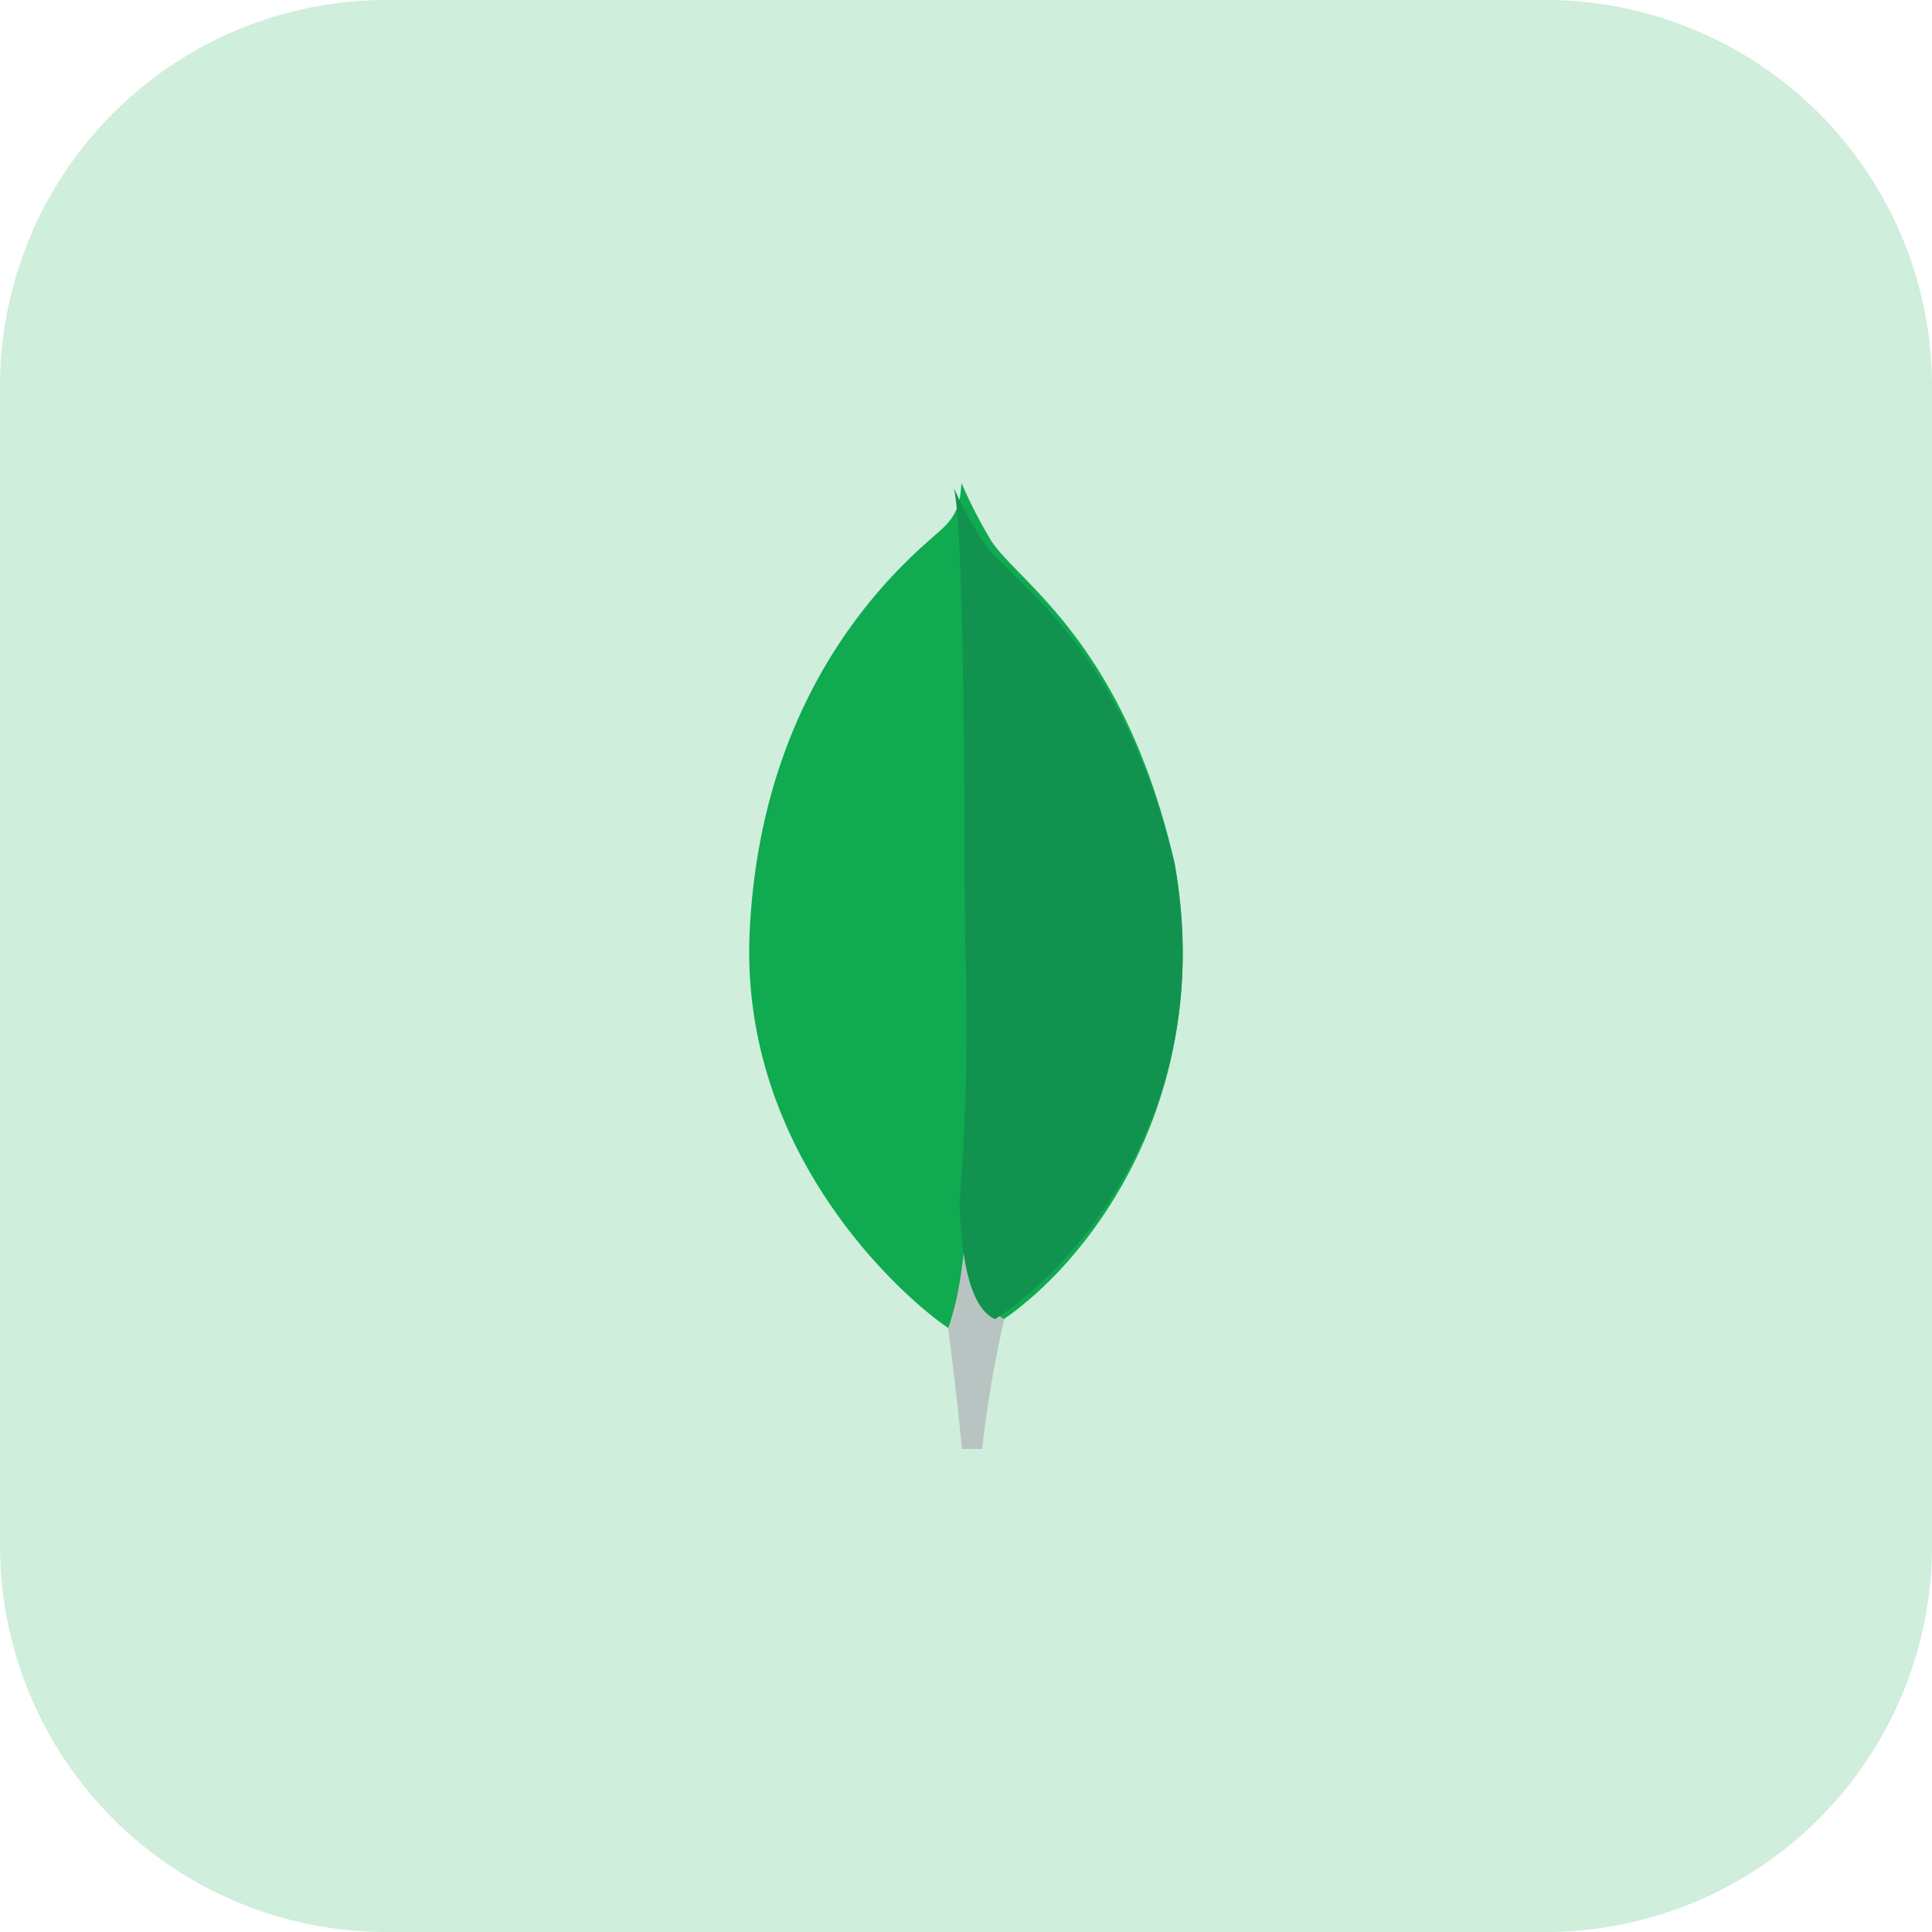 <svg xmlns="http://www.w3.org/2000/svg" width="256" height="256" viewBox="0 0 256 256">
  <g id="mongodb" transform="translate(-512 -952)">
    <path id="Path_2591" data-name="Path 2591" d="M51.2,0H204.8A51.2,51.2,0,0,1,256,51.2V204.8A51.2,51.2,0,0,1,204.8,256H51.2A51.2,51.2,0,0,1,0,204.8V51.2A51.2,51.2,0,0,1,51.2,0Z" transform="translate(512 952)" fill="rgba(16,170,80,0.2)"/>
    <g id="mongodb-2" data-name="mongodb" transform="translate(403.135 76.968)">
      <g id="leaf" transform="translate(208.14 939.032)">
        <path id="Path_58" data-name="Path 58" d="M66.718,56.55C59.976,26.98,45.905,19.106,42.335,13.539A64.645,64.645,0,0,1,38.416,5.91c-.193,2.623-.536,4.284-2.788,6.277C31.12,16.183,11.961,31.7,10.351,65.3c-1.5,31.328,23.157,50.649,26.435,52.645,2.5,1.224,5.569.023,7.035-1.1C55.7,108.738,71.962,87.106,66.7,56.55" transform="translate(-10.286 -5.91)" fill="#10aa50"/>
        <path id="Path_59" data-name="Path 59" d="M103.486,333.11c-.646,8.152-1.112,12.9-2.756,17.545,0,0,1.084,7.757,1.838,15.977h2.686a149.626,149.626,0,0,1,2.931-17.211C104.705,347.715,103.618,340.261,103.486,333.11Z" transform="translate(-74.386 -238.632)" fill="#b8c4c2"/>
        <path id="Path_60" data-name="Path 60" d="M112.711,118.293h0c-3.516-1.543-4.532-8.771-4.689-15.51a301.883,301.883,0,0,0,.75-33.393c-.184-5.842.092-54.122-1.513-61.19a57.464,57.464,0,0,0,3.785,6.952c3.745,5.563,18.433,13.429,25.471,42.97C142,88.566,125.118,110.137,112.711,118.293Z" transform="translate(-80.132 -7.499)" fill="#12924f"/>
      </g>
    </g>
  </g>
</svg>
